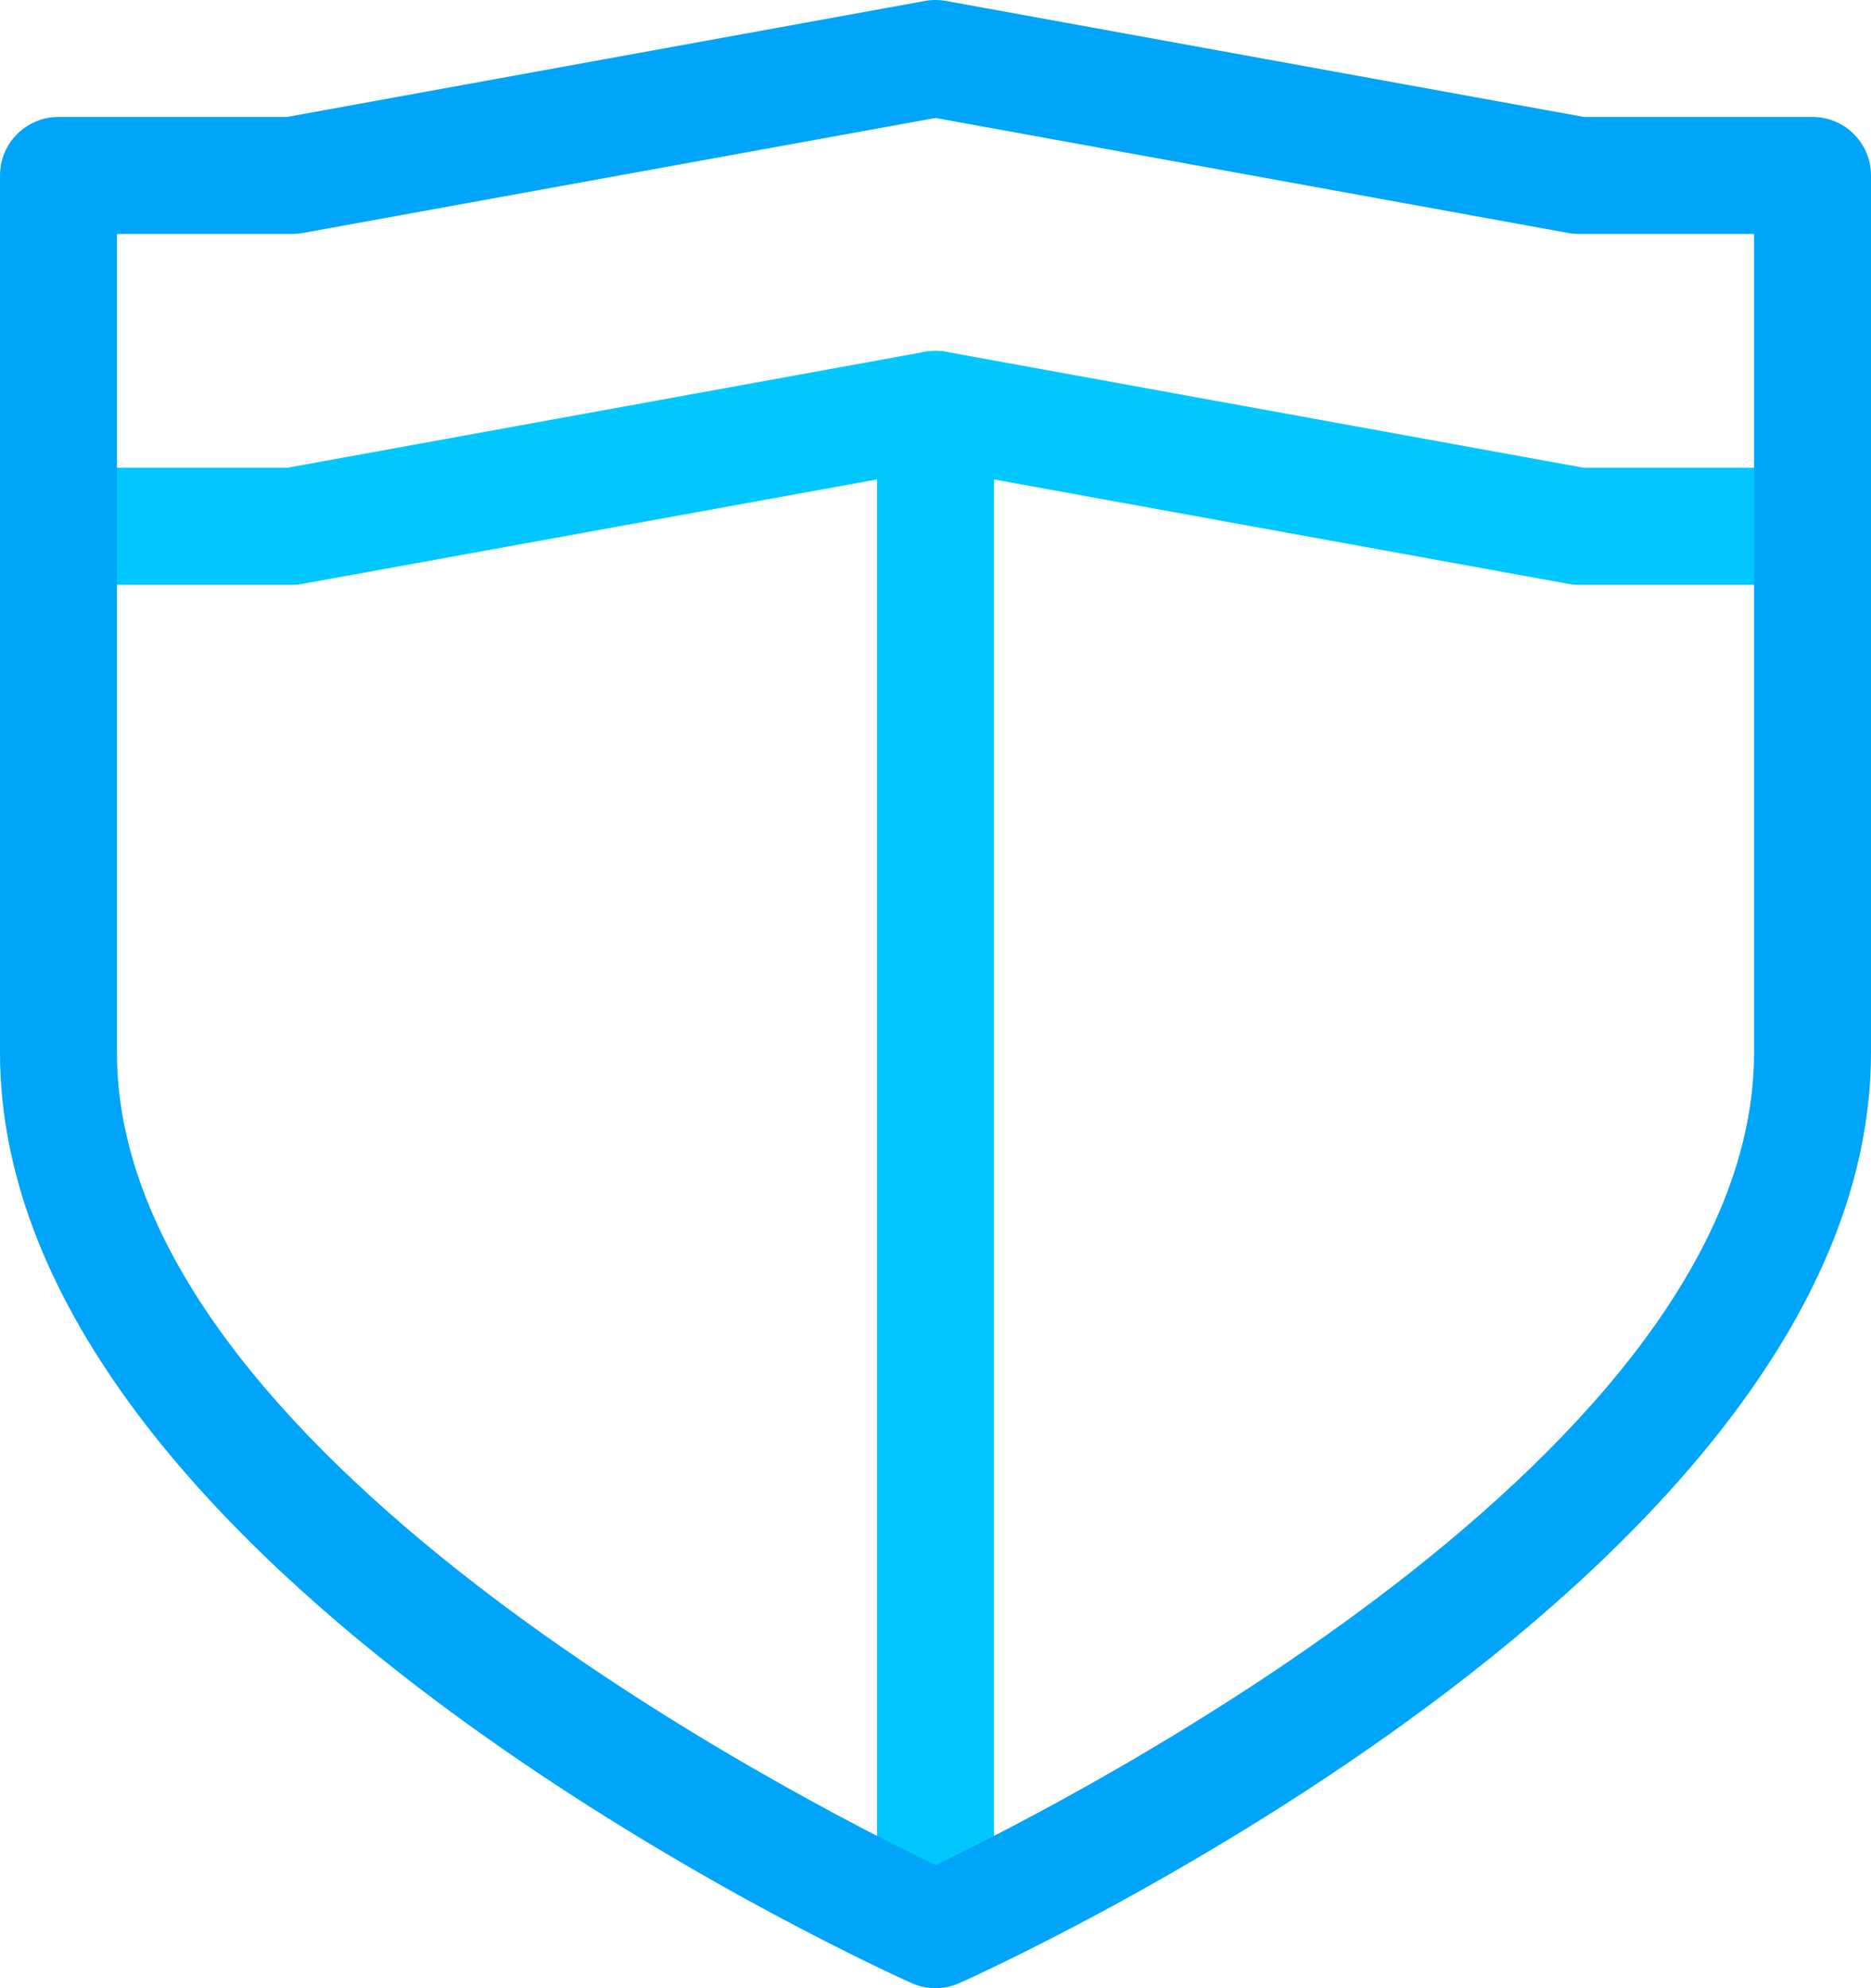 <?xml version="1.0" encoding="UTF-8"?>
<svg width="32px" height="34px" viewBox="0 0 32 34" version="1.1" xmlns="http://www.w3.org/2000/svg" xmlns:xlink="http://www.w3.org/1999/xlink">
    <!-- Generator: sketchtool 53.2 (72643) - https://sketchapp.com -->
    <title>39A03ABD-9F73-4354-B1D2-FF21963F216D</title>
    <desc>Created with sketchtool.</desc>
    <g id="Design" stroke="none" stroke-width="1" fill="none" fill-rule="evenodd">
        <g id="Desktop/LanadingPage-v6" transform="translate(-235, -1281)">
            <g id="Features" transform="translate(0, 790)">
                <g id="Content" transform="translate(227, 96)">
                    <g id="Features" transform="translate(0, 120)">
                        <g id="Row-02" transform="translate(0, 268)">
                            <g id="Feature-04">
                                <g id="Heading">
                                    <g id="Secure">
                                        <g id="Icons/48px/Feature/Secure">
                                            <g id="FeatureIcon-Secure">
                                                <g id="Boundaries">
                                                    <rect id="Rectangle" x="0" y="0" width="48" height="48" rx="4"></rect>
                                                </g>
                                                <g id="Picto" transform="translate(8, 7)" fill-rule="nonzero">
                                                    <path d="M31,10 L27,10 C26.94,10 26.88,9.995 26.821,9.984 L16,8.017 L5.179,9.984 C5.12,9.995 5.06,10 5,10 L1,10 C0.448,10 0,9.552 0,9 C0,8.448 0.448,8 1,8 L4.91,8 L15.821,6.016 C15.939,5.995 16.061,5.995 16.179,6.016 L27.09,8 L31,8 C31.552,8 32,8.448 32,9 C32,9.552 31.552,10 31,10 Z" id="Path" fill="#00C8FF"></path>
                                                    <path d="M16,33 C15.448,33 15,32.552 15,32 L15,7 C15,6.448 15.448,6 16,6 C16.552,6 17,6.448 17,7 L17,32 C17,32.552 16.552,33 16,33 Z" id="Path" fill="#00C8FF"></path>
                                                    <path d="M16,34 C15.859,34 15.72,33.97 15.591,33.913 C14.955,33.627 0,26.831 0,18 L0,3 C0,2.448 0.448,2 1,2 L4.91,2 L15.821,0.016 C15.939,-0.005 16.061,-0.005 16.179,0.016 L27.09,2 L31,2 C31.552,2 32,2.448 32,3 L32,18 C32,26.831 17.045,33.627 16.409,33.913 C16.28,33.97 16.141,34 16,34 Z M2,4 L2,18 C2,24.814 13.651,30.765 16,31.895 C18.349,30.765 30,24.814 30,18 L30,4 L27,4 C26.94,4 26.88,3.995 26.821,3.984 L16,2.017 L5.179,3.984 C5.12,3.995 5.06,4 5,4 L2,4 Z" id="Shape" fill="#00A4F9"></path>
                                                </g>
                                            </g>
                                        </g>
                                    </g>
                                </g>
                            </g>
                        </g>
                    </g>
                </g>
            </g>
        </g>
    </g>
</svg>